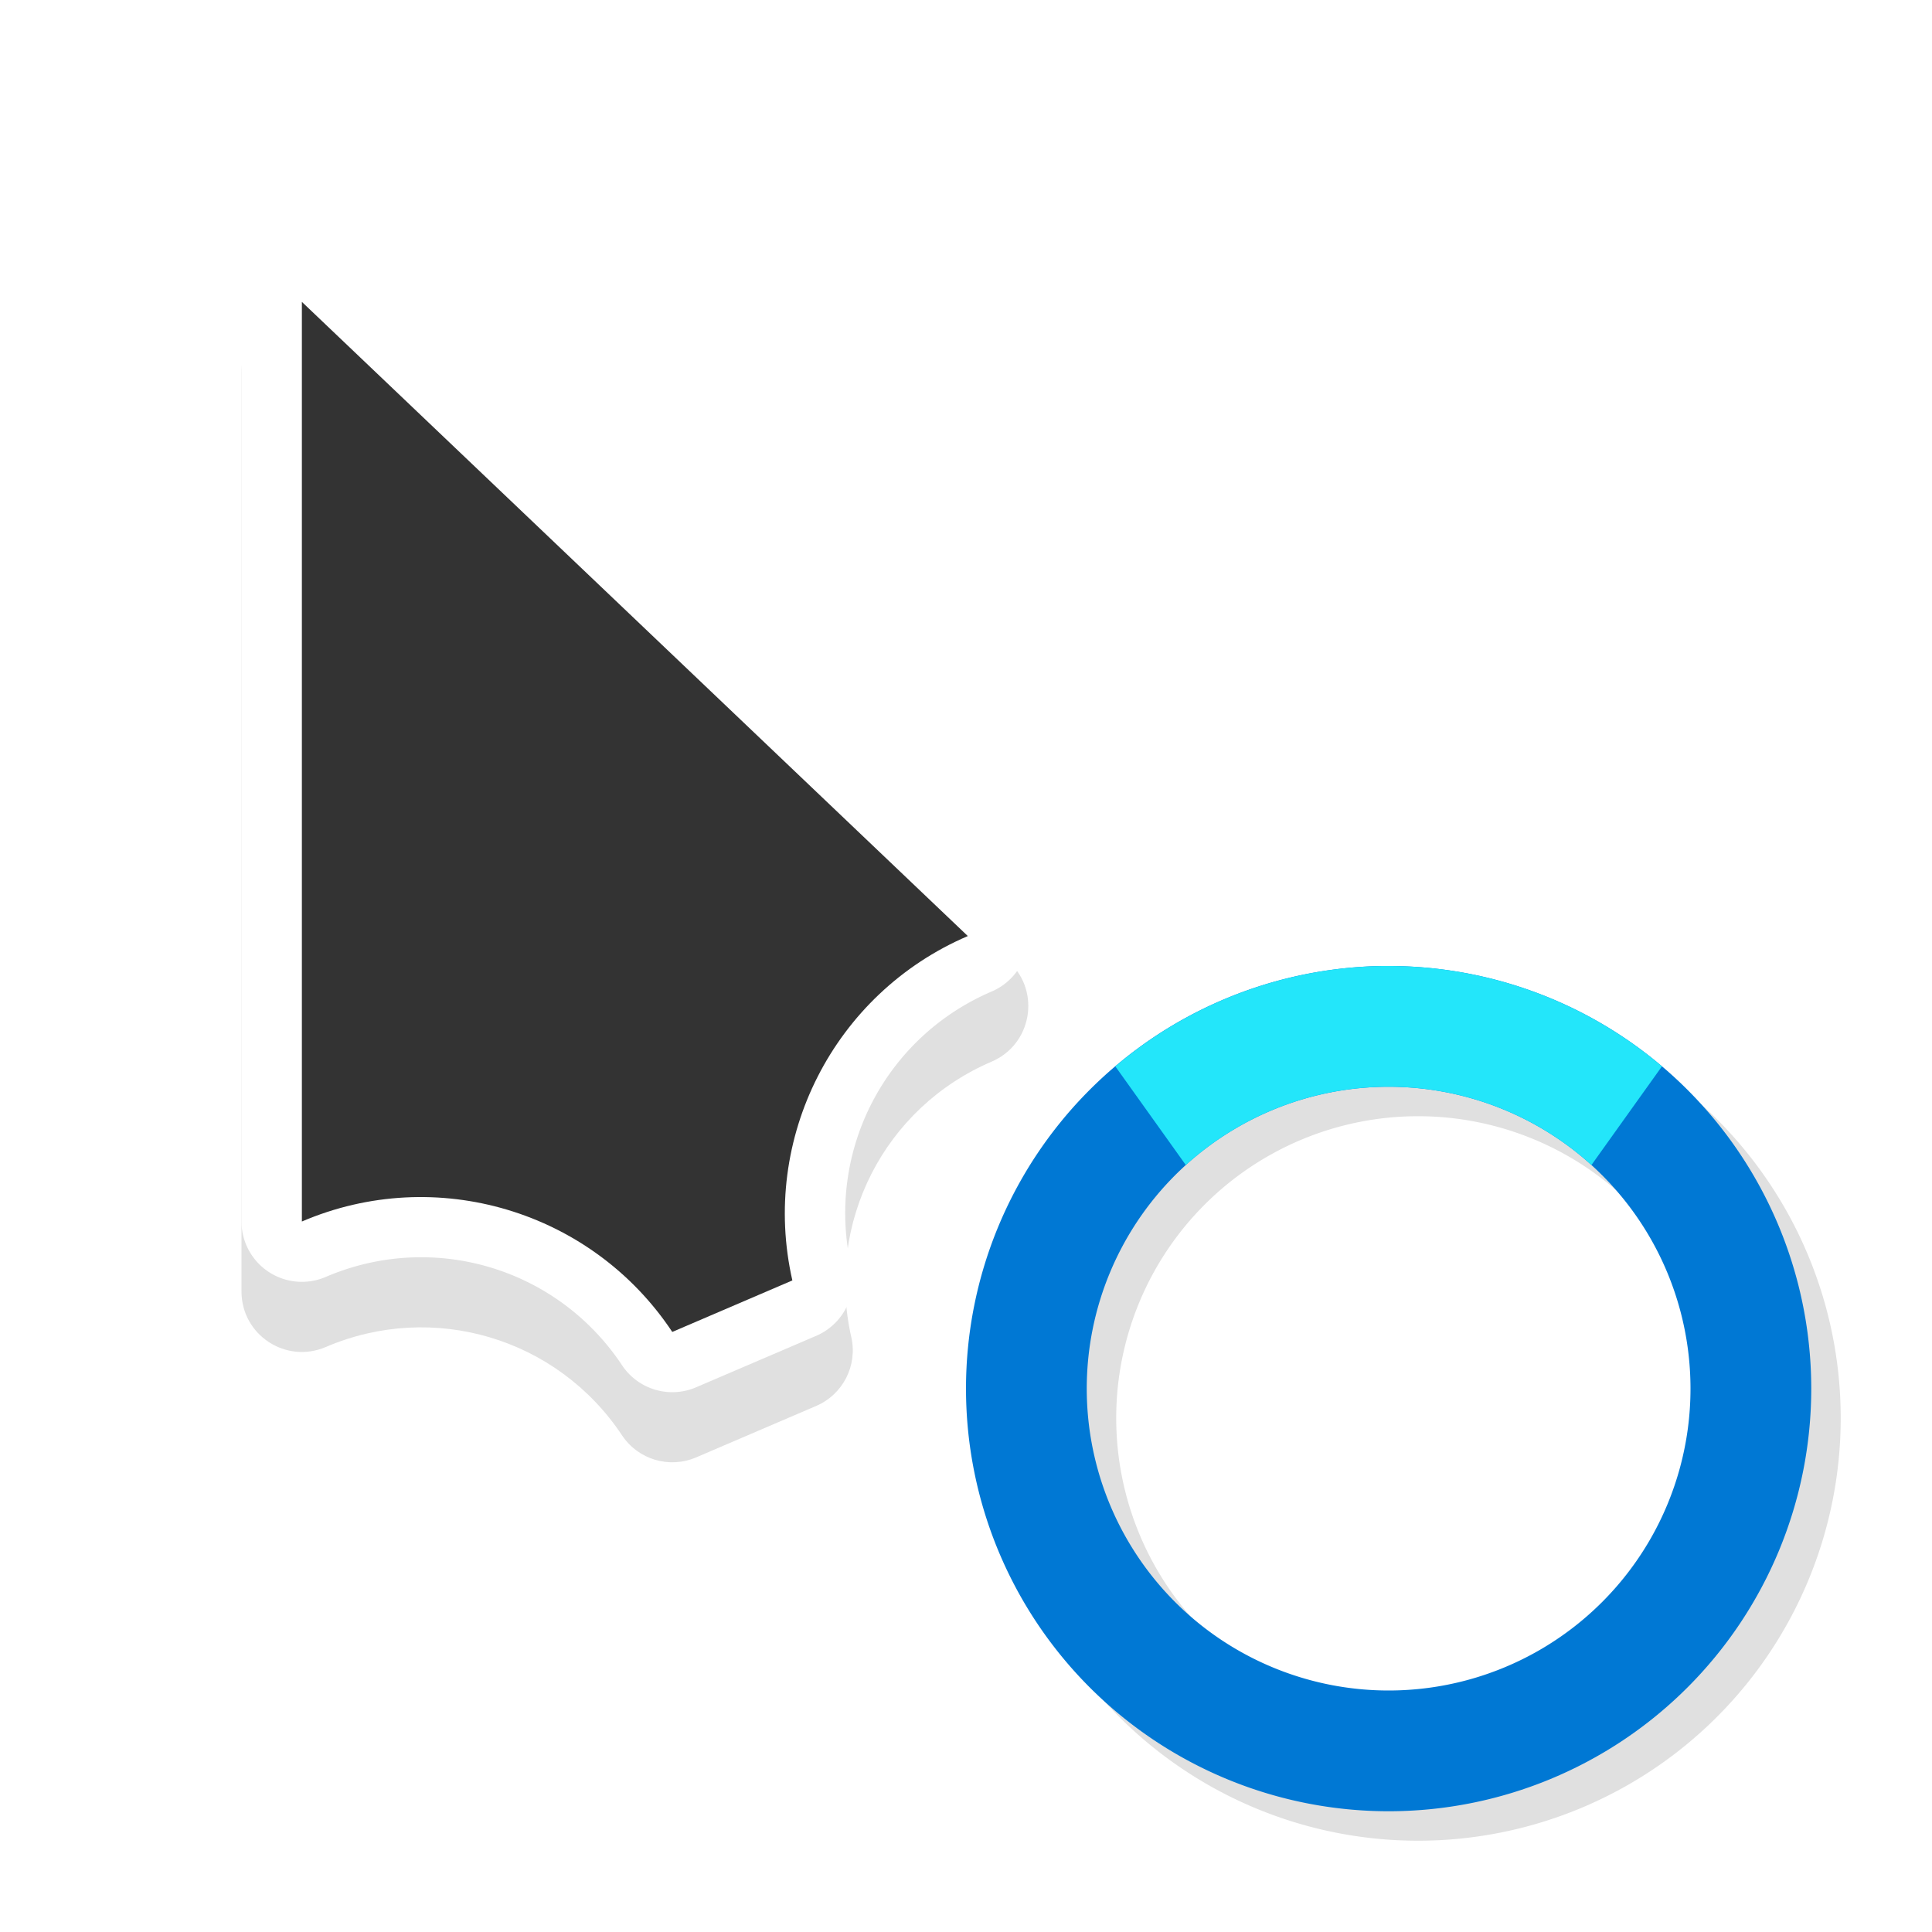 <?xml version="1.0" encoding="UTF-8" standalone="no"?>
<svg
   xmlns:dc="http://purl.org/dc/elements/1.1/"
   xmlns:cc="http://creativecommons.org/ns#"
   xmlns:rdf="http://www.w3.org/1999/02/22-rdf-syntax-ns#"
   xmlns:svg="http://www.w3.org/2000/svg"
   xmlns="http://www.w3.org/2000/svg"
   xmlns:sodipodi="http://sodipodi.sourceforge.net/DTD/sodipodi-0.dtd"
   xmlns:inkscape="http://www.inkscape.org/namespaces/inkscape"
   width="32"
   height="32"
   version="1.1"
   viewBox="0 0 32 32"
   id="svg70"
   sodipodi:docname="progress-01.svg"
   inkscape:version="1.0.2 (e86c870879, 2021-01-15)">
  <sodipodi:namedview
     pagecolor="#f5f5f5"
     bordercolor="#666666"
     borderopacity="1"
     objecttolerance="10"
     gridtolerance="10"
     guidetolerance="10"
     inkscape:pageopacity="0"
     inkscape:pageshadow="2"
     inkscape:window-width="1366"
     inkscape:window-height="697"
     id="namedview72"
     showgrid="true"
     inkscape:zoom="13.375813"
     inkscape:cx="13.843845"
     inkscape:cy="17.620791"
     inkscape:window-x="0"
     inkscape:window-y="0"
     inkscape:window-maximized="1"
     inkscape:current-layer="svg70"
     inkscape:snap-bbox="true"
     inkscape:bbox-paths="true"
     inkscape:bbox-nodes="true"
     inkscape:snap-bbox-edge-midpoints="true"
     inkscape:document-rotation="0">
    <inkscape:grid
       type="xygrid"
       id="grid863" />
  </sodipodi:namedview>
  <defs
     id="defs38">
    <filter
       inkscape:collect="always"
       style="color-interpolation-filters:sRGB"
       id="filter880"
       x="-0.213"
       width="1.427"
       y="-0.146"
       height="1.292">
      <feGaussianBlur
         inkscape:collect="always"
         stdDeviation="1.158"
         id="feGaussianBlur882" />
    </filter>
    <filter
       inkscape:collect="always"
       style="color-interpolation-filters:sRGB"
       id="filter930"
       x="-0.108"
       width="1.216"
       y="-0.108"
       height="1.216">
      <feGaussianBlur
         inkscape:collect="always"
         stdDeviation="0.63"
         id="feGaussianBlur932" />
    </filter>
  </defs>
  <path
     id="path896"
     style="opacity:0.35;fill:#000000;fill-opacity:1;stroke:none;stroke-width:2;stroke-linecap:round;stroke-linejoin:round;stroke-miterlimit:4;stroke-dasharray:none;stroke-opacity:1;paint-order:stroke fill markers;filter:url(#filter930)"
     d="m 23.394,16.488 a 7,7 0 0 0 -6.906,7 7,7 0 0 0 7,7 7,7 0 0 0 7,-7 7,7 0 0 0 -7,-7 7,7 0 0 0 -0.094,0 z m 0.094,2 a 5,5 0 0 1 5,5 5,5 0 0 1 -5,5 5,5 0 0 1 -5,-5 5,5 0 0 1 5,-5 z" />
  <g
     id="g887">
    <path
       style="color:#000000;font-style:normal;font-variant:normal;font-weight:normal;font-stretch:normal;font-size:medium;line-height:normal;font-family:sans-serif;font-variant-ligatures:normal;font-variant-position:normal;font-variant-caps:normal;font-variant-numeric:normal;font-variant-alternates:normal;font-variant-east-asian:normal;font-feature-settings:normal;font-variation-settings:normal;text-indent:0;text-align:start;text-decoration:none;text-decoration-line:none;text-decoration-style:solid;text-decoration-color:#000000;letter-spacing:normal;word-spacing:normal;text-transform:none;writing-mode:lr-tb;direction:ltr;text-orientation:mixed;dominant-baseline:auto;baseline-shift:baseline;text-anchor:start;white-space:normal;shape-padding:0;shape-margin:0;inline-size:0;clip-rule:nonzero;display:inline;overflow:visible;visibility:visible;opacity:0.35;isolation:auto;mix-blend-mode:normal;color-interpolation:sRGB;color-interpolation-filters:linearRGB;solid-color:#000000;solid-opacity:1;vector-effect:none;fill:#000000;fill-opacity:1;fill-rule:nonzero;stroke:none;stroke-linecap:round;stroke-linejoin:round;stroke-miterlimit:4;stroke-dasharray:none;stroke-dashoffset:0;stroke-opacity:1;paint-order:stroke fill markers;filter:url(#filter880);color-rendering:auto;image-rendering:auto;shape-rendering:auto;text-rendering:auto;enable-background:accumulate;stop-color:#000000"
       d="M 5.004,5.16 C 4.45,5.158 4,5.606 4,6.16 V 21.393 c 7.644e-4,0.718 0.735,1.201 1.395,0.918 1.78,-0.763 3.836,-0.151 4.908,1.463 0.267,0.402 0.783,0.555 1.227,0.365 l 1.988,-0.852 c 0.444,-0.19 0.689,-0.67 0.582,-1.141 -0.429,-1.889 0.544,-3.799 2.324,-4.562 0.661,-0.282 0.818,-1.149 0.297,-1.645 L 5.689,5.436 C 5.504,5.26 5.259,5.161 5.004,5.16 Z"
       id="path878"
       sodipodi:nodetypes="cccccccccccc" />
    <path
       style="color:#000000;font-style:normal;font-variant:normal;font-weight:normal;font-stretch:normal;font-size:medium;line-height:normal;font-family:sans-serif;font-variant-ligatures:normal;font-variant-position:normal;font-variant-caps:normal;font-variant-numeric:normal;font-variant-alternates:normal;font-variant-east-asian:normal;font-feature-settings:normal;font-variation-settings:normal;text-indent:0;text-align:start;text-decoration:none;text-decoration-line:none;text-decoration-style:solid;text-decoration-color:#000000;letter-spacing:normal;word-spacing:normal;text-transform:none;writing-mode:lr-tb;direction:ltr;text-orientation:mixed;dominant-baseline:auto;baseline-shift:baseline;text-anchor:start;white-space:normal;shape-padding:0;shape-margin:0;inline-size:0;clip-rule:nonzero;display:inline;overflow:visible;visibility:visible;isolation:auto;mix-blend-mode:normal;color-interpolation:sRGB;color-interpolation-filters:linearRGB;solid-color:#000000;solid-opacity:1;vector-effect:none;fill:#ffffff;fill-opacity:1;fill-rule:nonzero;stroke:none;stroke-linecap:round;stroke-linejoin:round;stroke-miterlimit:4;stroke-dasharray:none;stroke-dashoffset:0;stroke-opacity:1;paint-order:stroke fill markers;color-rendering:auto;image-rendering:auto;shape-rendering:auto;text-rendering:auto;enable-background:accumulate;stop-color:#000000"
       d="M 5.004,4 A 1,1 0 0 0 4,5 v 15.232 a 1,1 0 0 0 1.395,0.918 c 1.78,-0.763 3.836,-0.151 4.908,1.463 a 1,1 0 0 0 1.227,0.365 l 1.988,-0.852 a 1,1 0 0 0 0.582,-1.141 c -0.429,-1.889 0.544,-3.799 2.324,-4.562 a 1,1 0 0 0 0.297,-1.645 L 5.689,4.275 A 1,1 0 0 0 5.004,4 Z M 6,7.334 14.439,15.371 c -1.614,1.22 -2.485,3.145 -2.332,5.186 L 11.363,20.875 C 9.991,19.357 7.997,18.66 6,18.988 Z"
       id="path872" />
    <path
       style="color:#000000;font-style:normal;font-variant:normal;font-weight:normal;font-stretch:normal;font-size:medium;line-height:normal;font-family:sans-serif;font-variant-ligatures:normal;font-variant-position:normal;font-variant-caps:normal;font-variant-numeric:normal;font-variant-alternates:normal;font-variant-east-asian:normal;font-feature-settings:normal;font-variation-settings:normal;text-indent:0;text-align:start;text-decoration:none;text-decoration-line:none;text-decoration-style:solid;text-decoration-color:#000000;letter-spacing:normal;word-spacing:normal;text-transform:none;writing-mode:lr-tb;direction:ltr;text-orientation:mixed;dominant-baseline:auto;baseline-shift:baseline;text-anchor:start;white-space:normal;shape-padding:0;shape-margin:0;inline-size:0;clip-rule:nonzero;display:inline;overflow:visible;visibility:visible;isolation:auto;mix-blend-mode:normal;color-interpolation:sRGB;color-interpolation-filters:linearRGB;solid-color:#000000;solid-opacity:1;vector-effect:none;fill:#333333;fill-opacity:1;fill-rule:nonzero;stroke:none;stroke-width:2;stroke-linecap:round;stroke-linejoin:round;stroke-miterlimit:4;stroke-dasharray:none;stroke-dashoffset:0;stroke-opacity:1;paint-order:stroke fill markers;color-rendering:auto;image-rendering:auto;shape-rendering:auto;text-rendering:auto;enable-background:accumulate;stop-color:#000000"
       d="m 5,5 v 15.232 c 2.218,-0.951 4.8,-0.181 6.135,1.829 l 1.989,-0.853 c -0.535,-2.353 0.688,-4.753 2.906,-5.704 z"
       id="path874" />
  </g>
  <g
     id="g987">
    <path
       id="path1010"
       style="opacity:1;fill:#0078d4;fill-opacity:1;stroke:none;stroke-width:2;stroke-linecap:round;stroke-linejoin:round;stroke-miterlimit:4;stroke-dasharray:none;stroke-opacity:1;paint-order:stroke fill markers"
       d="M 22.906,16 A 7,7 0 0 0 16,23 a 7,7 0 0 0 7,7 7,7 0 0 0 7,-7 7,7 0 0 0 -7,-7 7,7 0 0 0 -0.094,0 z M 23,18 a 5,5 0 0 1 5,5 5,5 0 0 1 -5,5 5,5 0 0 1 -5,-5 5,5 0 0 1 5,-5 z" />
    <path
       id="rect890"
       style="opacity:1;fill:#23e6fa;fill-opacity:1;stroke:none;stroke-width:2"
       d="M 22.906 16 A 7 7 0 0 0 18.473 17.662 L 19.641 19.297 A 5 5 0 0 1 23 18 A 5 5 0 0 1 26.359 19.297 L 27.527 17.662 A 7 7 0 0 0 23 16 A 7 7 0 0 0 22.906 16 z " />
  </g>
</svg>
